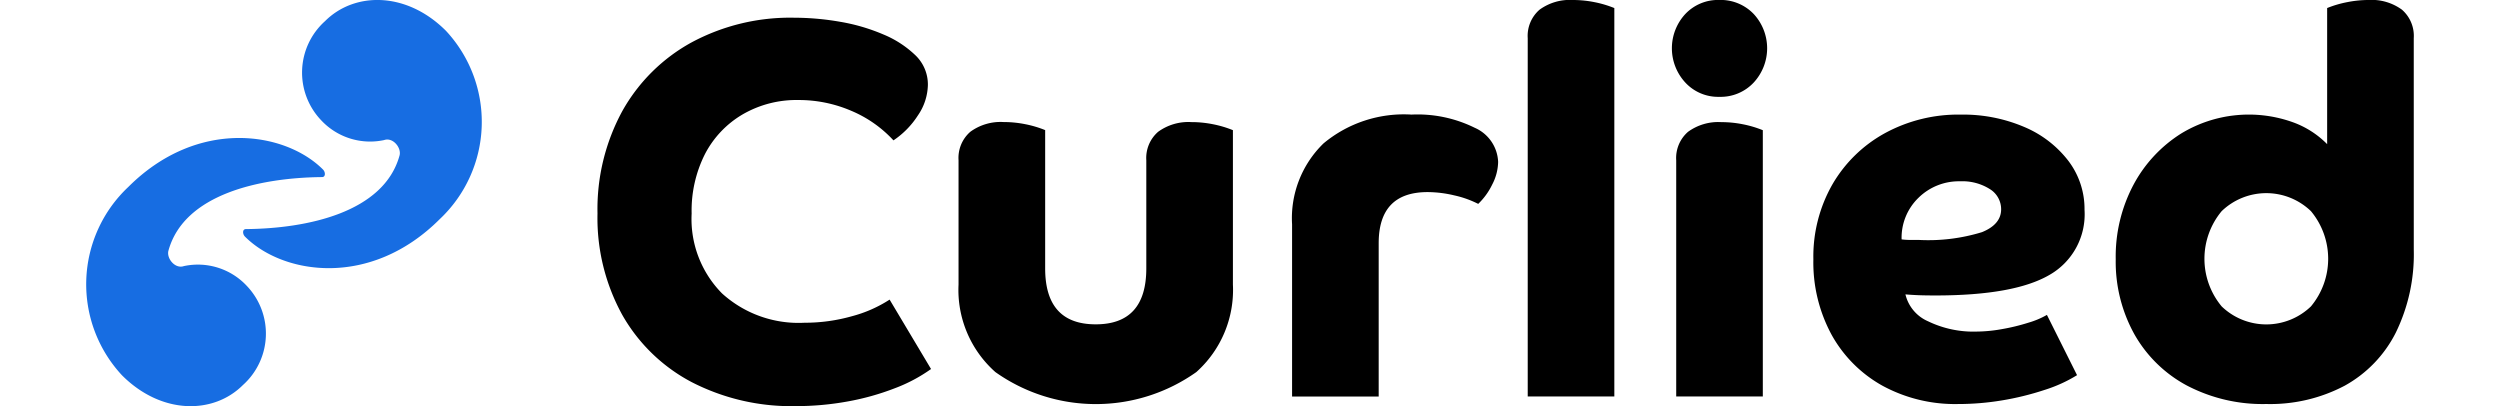 <svg xmlns="http://www.w3.org/2000/svg" width="121.12" height="19.679" viewBox="0 0 135.686 23.679">
  <g id="logo" transform="translate(0 0)">
    <g id="logotype">
      <path id="Tracé_13" data-name="Tracé 13" d="M299.466,1493.964c.124-.45-.39-1.082-.9-.9a3.9,3.9,0,0,1-3.661-1.147,4.027,4.027,0,0,1,.218-5.787c1.721-1.721,4.749-1.735,7.046.562a7.786,7.786,0,0,1-.36,10.981c-4.039,4.039-9.133,3.239-11.352,1.02-.15-.15-.16-.438.052-.44C294.08,1498.222,298.551,1497.285,299.466,1493.964Z" transform="translate(-281.201 -1484.898)" fill="#176de2"/>
      <path id="Tracé_14" data-name="Tracé 14" d="M243.141,1537.208c-.124.45.39,1.082.9.9a3.9,3.9,0,0,1,3.661,1.147,4.027,4.027,0,0,1-.218,5.786c-1.721,1.721-4.749,1.735-7.046-.562a7.786,7.786,0,0,1,.36-10.981c4.039-4.039,9.133-3.239,11.352-1.02.15.15.16.439-.052.441C248.527,1532.951,244.056,1533.888,243.141,1537.208Z" transform="translate(-238.348 -1522.596)" fill="#176de2"/>
    </g>
    <g id="curlied">
      <path id="Tracé_15" data-name="Tracé 15" d="M409.274,1496.224a10.293,10.293,0,0,1,4.03-4,12.134,12.134,0,0,1,6.006-1.443,15.587,15.587,0,0,1,2.65.235,11.105,11.105,0,0,1,2.525.737,5.993,5.993,0,0,1,1.882,1.223,2.356,2.356,0,0,1,.721,1.725,3.242,3.242,0,0,1-.58,1.772,5,5,0,0,1-1.427,1.458,7.075,7.075,0,0,0-2.462-1.725,7.739,7.739,0,0,0-3.089-.627,6.247,6.247,0,0,0-3.23.831,5.756,5.756,0,0,0-2.2,2.305,7.311,7.311,0,0,0-.784,3.481,6.168,6.168,0,0,0,1.772,4.657,6.64,6.64,0,0,0,4.814,1.709,10.049,10.049,0,0,0,2.744-.376,7.608,7.608,0,0,0,2.211-.972l2.415,4.046a9.2,9.2,0,0,1-2.132,1.129,14.869,14.869,0,0,1-2.76.768,16.754,16.754,0,0,1-2.979.266,12.692,12.692,0,0,1-6.084-1.4,10,10,0,0,1-4.046-3.92,11.708,11.708,0,0,1-1.443-5.912A11.95,11.95,0,0,1,409.274,1496.224Z" transform="translate(-378.023 -1489.748)"/>
      <path id="Tracé_16" data-name="Tracé 16" d="M543.476,1534.848a6.422,6.422,0,0,1-2.133,5.1,10.125,10.125,0,0,1-11.714,0,6.4,6.4,0,0,1-2.148-5.1V1527.6a2.022,2.022,0,0,1,.69-1.662,2.992,2.992,0,0,1,1.945-.565,6.405,6.405,0,0,1,1.255.125,6.314,6.314,0,0,1,1.16.345v8.06q0,3.262,2.948,3.262t2.948-3.262v-6.3a2.022,2.022,0,0,1,.69-1.662,2.991,2.991,0,0,1,1.944-.565,6.405,6.405,0,0,1,1.255.125,6.323,6.323,0,0,1,1.16.345Z" transform="translate(-476.629 -1518.258)"/>
      <path id="Tracé_17" data-name="Tracé 17" d="M638.039,1529.279a6.075,6.075,0,0,1,1.835-4.72,7.321,7.321,0,0,1,5.128-1.678,7.519,7.519,0,0,1,3.685.769,2.268,2.268,0,0,1,1.364,1.991,2.947,2.947,0,0,1-.345,1.317,3.926,3.926,0,0,1-.816,1.129,5.871,5.871,0,0,0-1.411-.5,6.862,6.862,0,0,0-1.537-.188q-2.854,0-2.854,2.979v8.938h-5.049Z" transform="translate(-567.743 -1516.201)"/>
      <path id="Tracé_18" data-name="Tracé 18" d="M721.19,1508.012h-5.049v-20.887a2.021,2.021,0,0,1,.69-1.662,2.992,2.992,0,0,1,1.944-.565,6.415,6.415,0,0,1,1.255.125,6.34,6.34,0,0,1,1.16.345Z" transform="translate(-632.108 -1484.898)"/>
      <path id="Tracé_19" data-name="Tracé 19" d="M764.714,1489.712a2.941,2.941,0,0,1,0-4,2.625,2.625,0,0,1,1.976-.816,2.663,2.663,0,0,1,2.007.816,2.941,2.941,0,0,1,0,4,2.637,2.637,0,0,1-2.007.831A2.6,2.6,0,0,1,764.714,1489.712Zm4.516,18.3h-5.049v-13.768a2.023,2.023,0,0,1,.69-1.662,2.993,2.993,0,0,1,1.945-.564,6.4,6.4,0,0,1,1.254.125,6.316,6.316,0,0,1,1.16.345Z" transform="translate(-671.492 -1484.898)"/>
      <path id="Tracé_20" data-name="Tracé 20" d="M819.262,1539.754a8.845,8.845,0,0,1-4.407-1.066,7.611,7.611,0,0,1-2.964-2.964,8.838,8.838,0,0,1-1.067-4.406,8.483,8.483,0,0,1,1.114-4.375,7.972,7.972,0,0,1,3.058-2.979,8.94,8.94,0,0,1,4.422-1.082,9.064,9.064,0,0,1,3.7.721,6.345,6.345,0,0,1,2.572,1.976,4.633,4.633,0,0,1,.941,2.854,4.064,4.064,0,0,1-2.054,3.8q-2.055,1.192-6.633,1.192-.6,0-1-.016t-.753-.047a2.286,2.286,0,0,0,1.317,1.568,6.074,6.074,0,0,0,2.854.6,8.564,8.564,0,0,0,1.443-.141,11.675,11.675,0,0,0,1.552-.376,4.922,4.922,0,0,0,1.082-.455l1.756,3.513a8.337,8.337,0,0,1-1.9.863,16.4,16.4,0,0,1-2.493.611A15.491,15.491,0,0,1,819.262,1539.754Zm.125-12.984a3.361,3.361,0,0,0-2.431.957,3.238,3.238,0,0,0-.988,2.43,4.1,4.1,0,0,0,.518.031h.486a10.644,10.644,0,0,0,3.685-.455q1.113-.454,1.113-1.333a1.376,1.376,0,0,0-.659-1.176A2.98,2.98,0,0,0,819.387,1526.77Z" transform="translate(-710.139 -1516.201)"/>
      <path id="Tracé_21" data-name="Tracé 21" d="M928.415,1499.45a10.394,10.394,0,0,1-1.051,4.845,7.266,7.266,0,0,1-2.979,3.089,9.292,9.292,0,0,1-4.563,1.066,9.516,9.516,0,0,1-4.642-1.082,7.667,7.667,0,0,1-3.058-2.995,8.7,8.7,0,0,1-1.082-4.359,8.926,8.926,0,0,1,1.035-4.344,7.946,7.946,0,0,1,2.791-2.995,7.6,7.6,0,0,1,6.523-.643,5.331,5.331,0,0,1,1.976,1.27v-7.935a6.255,6.255,0,0,1,1.176-.345,6.5,6.5,0,0,1,1.239-.125,2.994,2.994,0,0,1,1.944.565,2.023,2.023,0,0,1,.69,1.662Zm-11.2-2.242a4.34,4.34,0,0,0,0,5.551,3.75,3.75,0,0,0,5.206,0,4.339,4.339,0,0,0,0-5.551,3.75,3.75,0,0,0-5.206,0Z" transform="translate(-792.729 -1484.898)"/>
    </g>
  </g>
</svg>
